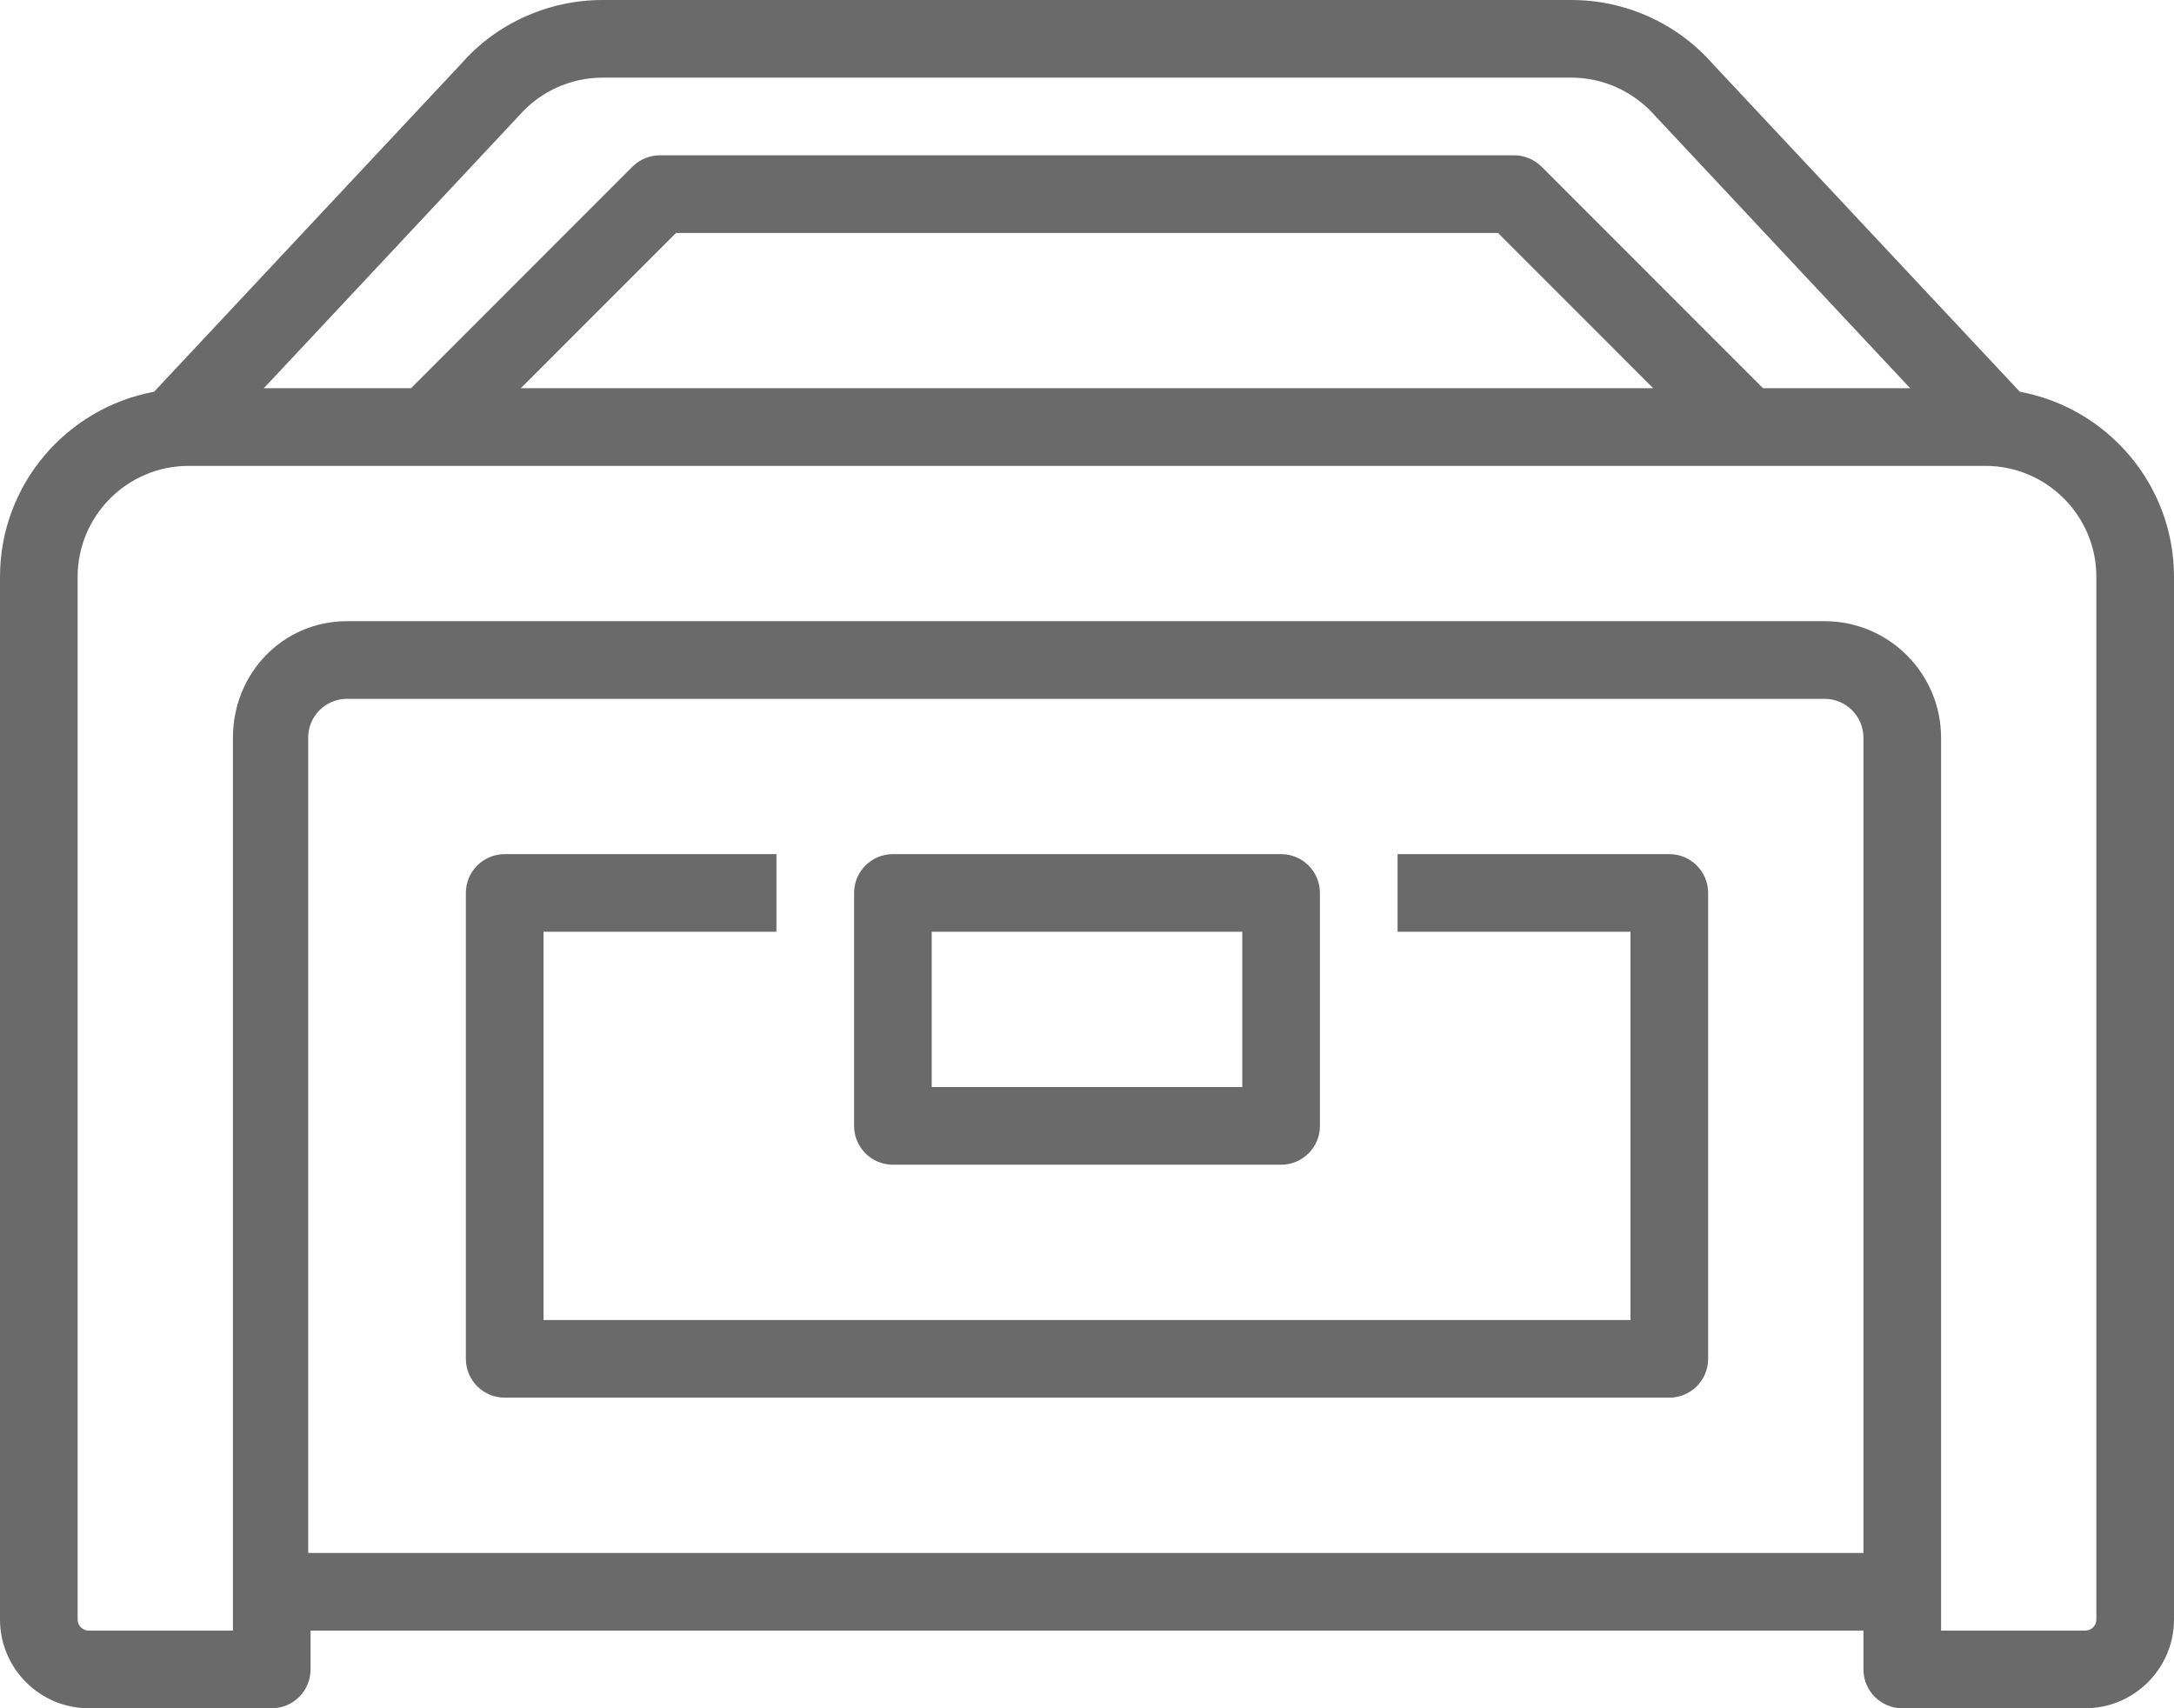 <svg width="28" height="22" viewBox="0 0 28 22" fill="none" xmlns="http://www.w3.org/2000/svg">
<path fill-rule="evenodd" clip-rule="evenodd" d="M22 11.5V17.5C22 17.776 21.776 18 21.5 18H6.5C6.224 18 6 17.776 6 17.5V11.5C6 11.224 6.224 11 6.5 11H10V12H7V17H21V12H18V11H21.5C21.776 11 22 11.224 22 11.5ZM27 20.857C27 20.936 26.937 21 26.857 21H25V20.5V9.5C25 8.673 24.327 8 23.5 8H4.469C3.642 8 3 8.673 3 9.5V21H1.143C1.063 21 1 20.936 1 20.857V7.429C1 6.641 1.641 6 2.429 6H25.571C26.359 6 27 6.641 27 7.429V20.857ZM3.969 20V9.5C3.969 9.224 4.193 9 4.469 9H23.5C23.775 9 24 9.224 24 9.5V20H3.969ZM21.293 5H6.707L8.707 3H19.293L21.293 5ZM6.686 1.488C6.957 1.178 7.349 1 7.761 1H20.239C20.651 1 21.043 1.178 21.325 1.5L24.602 5H22.707L19.854 2.146C19.76 2.053 19.633 2 19.5 2H8.5C8.367 2 8.24 2.053 8.146 2.146L5.293 5H3.398L6.686 1.488ZM26.014 5.045L22.066 0.83C21.605 0.302 20.939 0 20.239 0H7.761C7.061 0 6.395 0.302 5.944 0.817L1.985 5.045C0.858 5.254 0 6.241 0 7.429V20.857C0 21.487 0.513 22 1.143 22H3.5C3.776 22 4 21.776 4 21.5V21H24V21.5C24 21.776 24.224 22 24.5 22H26.857C27.487 22 28 21.487 28 20.857V7.429C28 6.241 27.142 5.254 26.014 5.045ZM12 14H16V12H12V14ZM11.5 15H16.5C16.776 15 17 14.776 17 14.5V11.5C17 11.224 16.776 11 16.5 11H11.5C11.224 11 11 11.224 11 11.5V14.5C11 14.776 11.224 15 11.5 15Z" fill="#6A6A6A"/>
</svg>
